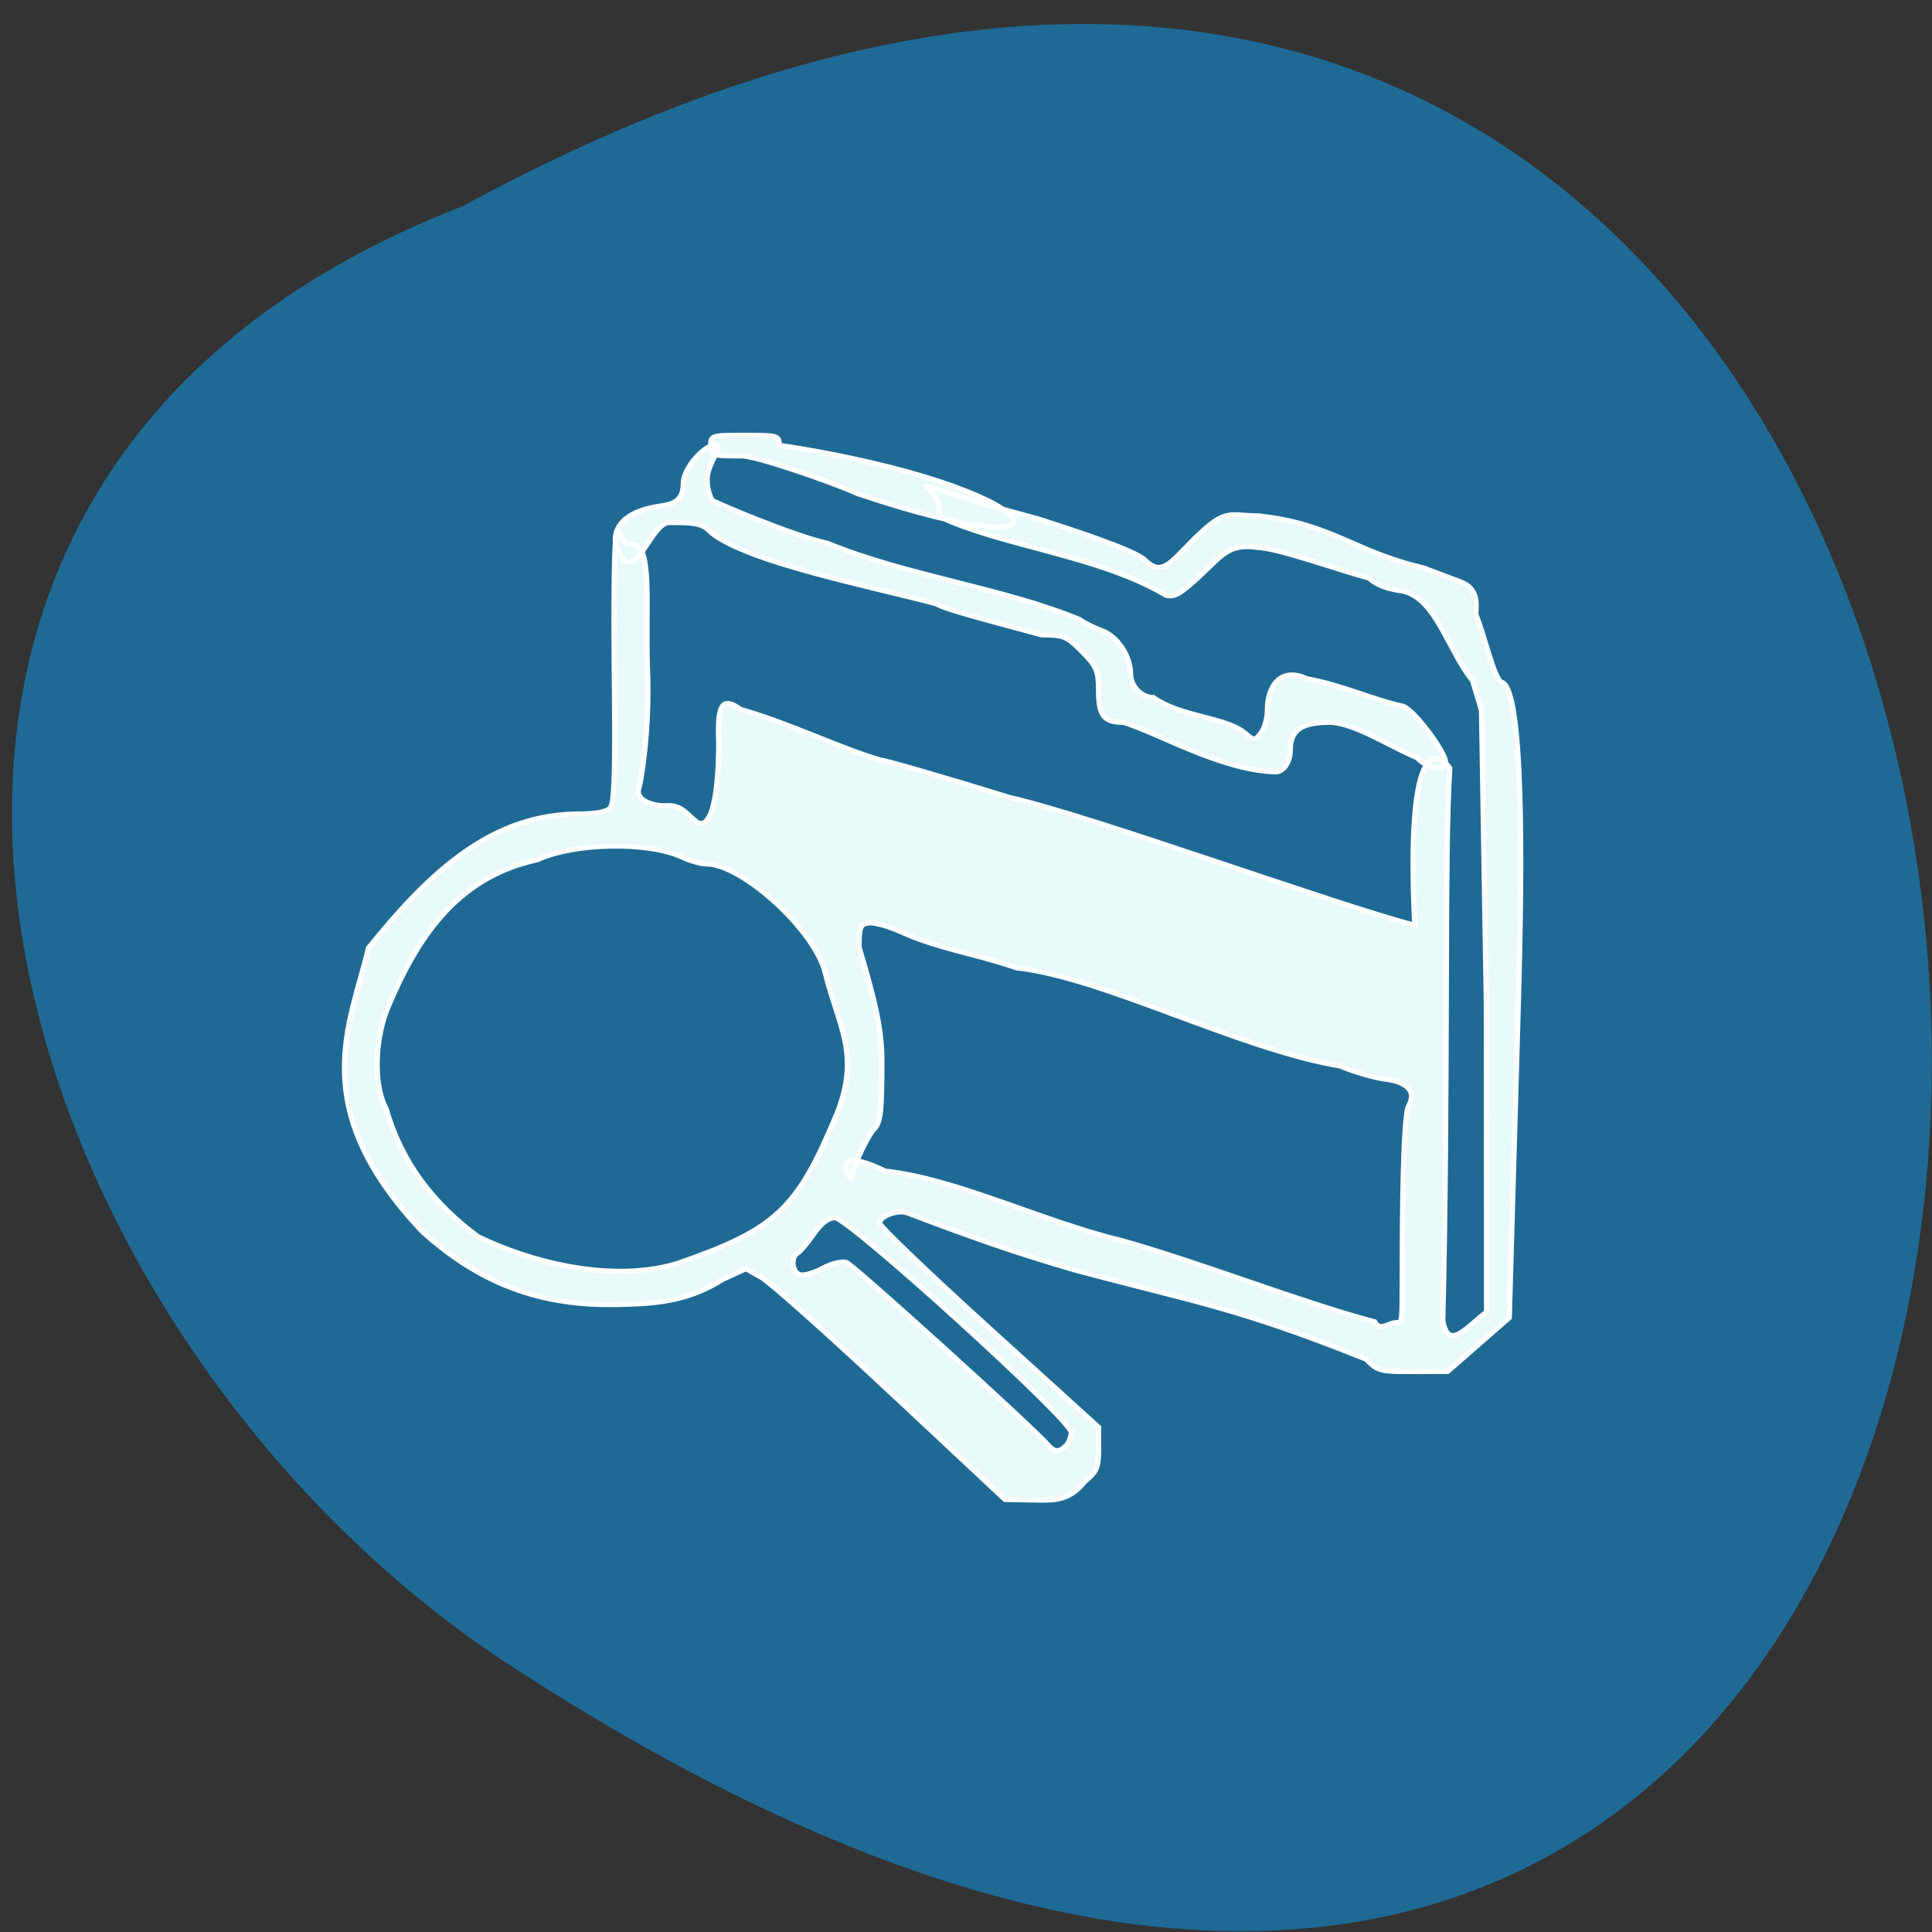 <svg xmlns="http://www.w3.org/2000/svg" viewBox="0 0 256 256"><rect x="0" y="0" width="256" height="256" fill="#333333" stroke="none"/><g fill="#1e6a95" color="#000"><path d="m -429.05 1690.33 c 145.2 -221.6 -385.23 -232.05 -202.66 -3.617 48.21 58.77 163.57 87.45 202.66 3.617 z" transform="matrix(0 -0.947 -1.141 0 1989.97 -378.99)"/></g><g stroke="#fff"><path d="m 118.52 229.6 c -11.911 -11.93 -22.976 -22.488 -24.589 -23.462 l -2.933 -1.771 l -4.43 2.175 c -6.988 4.814 -14.03 4.96 -19.462 5.096 -14.965 0.499 -26.611 -4.216 -37.579 -14.861 -22.415 -25.39 -13.495 -42.26 -10.191 -57.61 10.78 -14.252 22.346 -26.714 38.908 -27.22 4.174 0 6.238 -0.37 6.988 -1.252 0.806 -0.948 0.993 -7.679 0.771 -27.707 -0.161 -14.55 0.015 -26.931 0.392 -27.512 1.29 -1.991 0.367 1.932 2.916 1.692 4.11 -0.387 2.506 13 2.986 25.53 0.48 12.529 -1.36 23.289 -1.604 23.911 -0.778 1.979 1.545 3.647 5.08 3.647 3.195 -0.264 4.01 1.922 6.125 3.486 3.799 1.568 3.967 -13.212 3.925 -16.52 -0.27 -7.677 0.698 -9.195 4.164 -6.533 9.535 2.905 18.03 7.54 26.456 10.261 0.818 0 11.949 3.45 24.736 7.667 15.332 3.687 61.93 21.837 76.78 25.935 -2.032 -44.855 6.422 -32.378 6.646 -31.924 -1.094 17.09 -0.238 63.838 -1.332 112.32 1.057 6.324 4.737 1.025 8.318 -1.785 l -0.044 -62.877 l -0.916 -59.4 l -1.697 -6.05 c -4.575 -5.909 -6.988 -16.953 -13.396 -18.2 -2.851 -0.41 -4.983 -1.304 -6.239 -2.617 -5.247 -1.423 -17.13 -6.081 -21.21 -6.225 -5.186 -0.84 -6.68 1.471 -10.302 5.142 -4.192 4.25 -5.416 5.04 -7.05 4.574 -12.723 -8.119 -31.717 -10.08 -43.14 -16.08 1.376 -7.821 -13.762 -8.782 18.933 0.553 5.602 1.915 18.261 6.303 20.19 8.344 3.629 3.881 5.296 -0.37 10.965 -5.907 4.667 -4.558 5.737 -3.07 10.601 -3.07 14.02 1.609 17.989 7.239 31.33 10.572 l 7 2.824 c 3.599 1.451 2.938 4.754 2.938 6.694 1.375 3.276 3.476 13.165 4.823 13.674 1.426 0.514 4.888 4.091 3.258 64.56 l -1.742 64.65 c -3.898 3.642 -7.796 7.285 -11.694 10.927 l -6.57 0.028 c -6.224 0.027 -6.692 -0.105 -8.886 -2.51 -24.972 -10.678 -32.25 -11.496 -55.5 -18.19 -11.207 -3.466 -20.795 -7.133 -31.697 -11.59 -1.808 -0.632 -5.197 0.727 -5.197 2.084 0 0.618 9.355 10.21 20.79 21.315 l 20.79 20.19 v 4.376 c 0 3.796 -0.345 4.676 -2.599 6.637 -2.779 3.699 -5.279 3.873 -8.879 3.814 l -6.28 -0.127 l -21.656 -21.691 z m 33.18 10.777 c 0.572 -0.558 1.039 -1.806 1.039 -2.772 0 -2.513 -42.27 -43.59 -44.857 -43.59 -1.266 0 -2.612 1.104 -4.04 3.313 -1.178 1.822 -2.547 3.558 -3.043 3.857 -1.353 0.816 -1.084 3.813 0.391 4.366 0.711 0.266 2.661 -0.304 4.333 -1.268 1.76 -1.014 3.679 -1.521 4.555 -1.203 1.284 0.466 34.851 32.995 38.15 36.966 1.337 1.611 2.09 1.683 3.474 0.331 z m 63.932 -45.22 c 0.123 -14.414 0.528 -22.742 1.163 -23.9 1.543 -2.815 -0.141 -4.84 -4.51 -5.425 -2.068 -0.277 -5.885 -1.469 -8.481 -2.649 -19.283 -3.447 -45.2 -18.11 -61.43 -19.937 -7.917 -2.956 -14.69 -3.833 -21.978 -7.348 -2.302 -1.127 -5.03 -1.932 -6.06 -1.788 -1.668 0.232 -1.876 0.781 -1.865 4.926 2.728 9.866 4.315 16.215 4.319 22.952 0 10.39 -0.234 12.642 -1.449 13.959 -1.211 1.313 -3.694 6.932 -4.421 10 -0.107 0.45 -4.527 -7.164 6.516 -1.436 13.287 1.466 29.862 10.25 44.68 14.05 15.922 4.804 33.382 12.313 48.21 16.574 1.024 1.933 2.501 0.378 3.842 0.187 1.829 -0.261 1.271 1.705 1.458 -20.17 z m -137.39 8.03 c 18.474 -6.892 22.482 -10.934 30 -30.26 4.569 -12.225 0.273 -17.901 -2.183 -28.669 -1.904 -8.597 -15.754 -22.15 -22.632 -22.15 -0.995 0 -3.03 -0.617 -4.523 -1.37 -6.401 -3.233 -20.532 -2.958 -27.545 0.537 -15.631 3.601 -22.915 16.419 -28.11 29.381 -2.797 6.723 -3.053 16.38 -0.562 21.19 2.993 11.308 9.388 19.636 17.428 25.977 11.507 5.957 26.584 9.257 38.12 5.372 z m 84.33 -109.85 c -3.64 0 -4.639 -1.403 -4.639 -6.512 0 -3.961 -0.364 -4.875 -3.133 -7.868 -2.892 -3.126 -3.479 -3.387 -7.645 -3.387 -4.682 -1.413 -18.29 -5.04 -20.1 -6.359 -13.282 -3.701 -35.3 -8.392 -42.43 -14.247 -1.903 -2 -2.747 -2.236 -8.152 -2.236 -3.316 0 -5.777 10.337 -8.642 7.553 -2.352 -2.285 -3.667 -9.355 6.945 -10.937 2.951 -0.44 4.331 -1.453 4.331 -4.653 0 -2.932 3.939 -7.819 6.197 -7.819 1.223 0 -1.197 3.696 -1.579 5.996 -0.29 1.743 0.049 3.81 0.881 5.381 6.881 3.34 17.906 7.855 21.77 8.634 15.212 6.686 33.422 9.09 47.967 15.535 0.784 0.65 2.666 1.66 4.181 2.245 2.968 1.146 5.475 5.175 5.475 8.8 0 2.514 2.059 4.797 4.327 4.797 5.19 3.943 13.314 3.926 17.18 7.05 1.988 1.803 2.038 1.806 3.248 0.189 0.676 -0.903 1.23 -3.02 1.23 -4.695 0 -4.966 2.612 -8.832 7.481 -6.352 5.9 1.056 13.03 4.378 17.891 5.504 2.028 0 8.412 9.433 8.412 11.288 0 2.126 -3.21 1.696 -5.359 -0.719 -5.165 -2.277 -11.813 -7.03 -16.517 -7.191 -5.436 0 -7.575 1.584 -7.575 5.608 0 2.573 -1.366 4.611 -2.989 4.459 -10.338 -0.398 -22.17 -8 -28.754 -10.07 z m -50.563 -46.549 c -4.217 -2.105 -18.824 -7.505 -21.665 -7.596 -5.867 0 -6.04 -0.061 -6.04 -2.115 0 -2.068 0.144 -2.115 6.497 -2.115 6.275 0 6.497 0.069 6.497 2.025 51.46 8.352 60.856 26.494 14.713 9.802 z" fill="#e8f9fa" transform="matrix(0.698 0 0 0.652 35.33 34.869)"/></g></svg>
